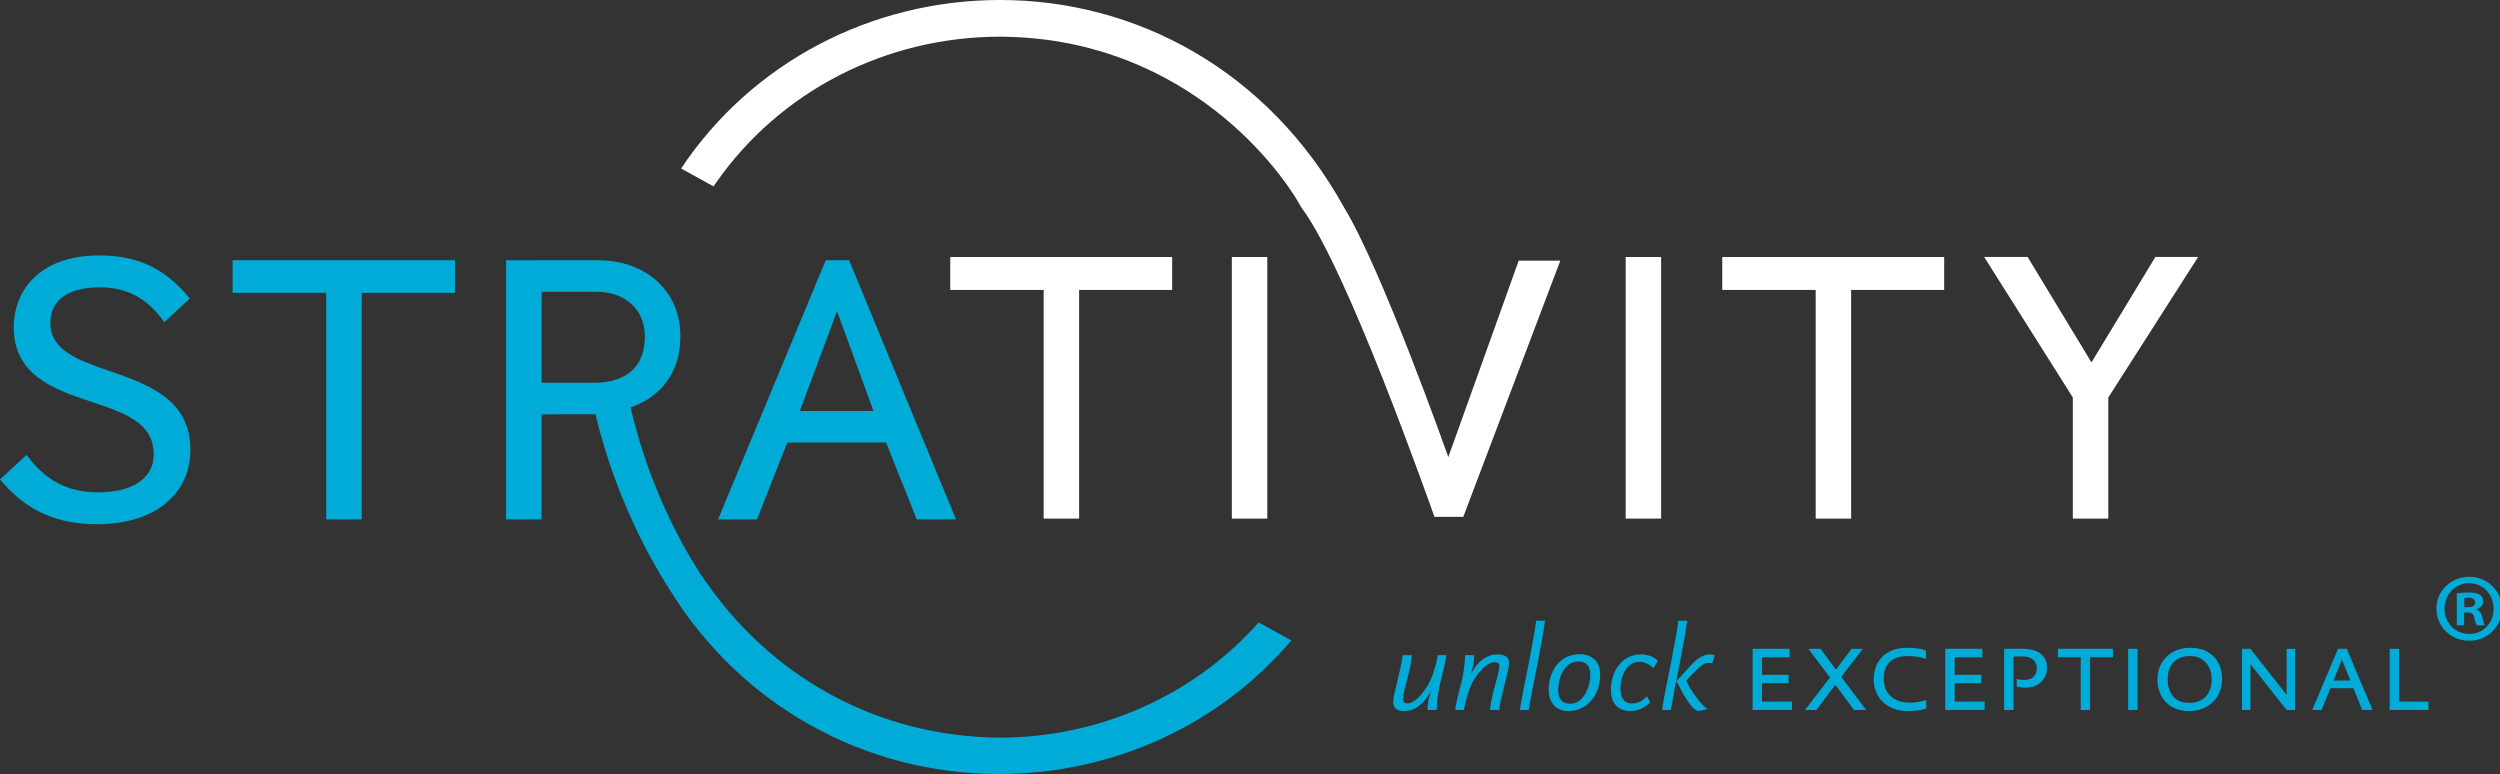 <?xml version="1.0" encoding="UTF-8"?>
<svg width="323px" height="100px" viewBox="0 0 323 100" version="1.1" xmlns="http://www.w3.org/2000/svg" xmlns:xlink="http://www.w3.org/1999/xlink">
    <rect x="0" y="0" width="323" height="100" fill="#333333" stroke="none"/>
    <title>Branding / Strativity Logo Light</title>
    <g id="Branding-/-Strativity-Logo-Light" stroke="none" stroke-width="1" fill="none" fill-rule="evenodd">
        <path d="M20.848,41.115 L21.237,41.626 L24.528,38.559 L24.169,38.143 C21.115,34.585 17.624,33 12.846,33 C4.672,33 1.77,37.987 1.77,42.256 C1.77,48.555 7.101,50.339 11.807,51.912 C16.129,53.36 19.861,54.608 19.861,58.714 C19.861,61.779 17.165,63.609 12.651,63.609 C8.955,63.609 6.148,62.231 3.821,59.272 L3.435,58.78 L0,61.931 L0.363,62.35 C3.535,66.021 7.409,67.731 12.556,67.731 C19.872,67.731 24.599,63.946 24.599,58.091 C24.599,51.56 19.065,49.639 14.183,47.945 C10.065,46.517 6.508,45.283 6.508,41.729 C6.508,38.758 8.793,37.123 12.942,37.123 C16.219,37.123 18.805,38.428 20.848,41.115 M42.147,67.108 L46.738,67.108 L46.738,37.841 L58.782,37.841 L58.782,33.622 L30.054,33.622 L30.054,37.841 L42.147,37.841 L42.147,67.108 Z M77.218,33.621 C83.511,33.621 87.907,37.646 87.907,43.408 C87.907,49.738 83.487,51.938 81.588,52.59 L81.588,52.59 L81.472,52.629 L81.499,52.748 C82.275,56.174 84.691,65.095 90.333,73.898 C94.841,80.743 100.588,86.085 107.415,89.779 C114.021,93.353 121.304,95.213 129.065,95.305 C142.024,95.305 154.243,89.881 162.609,80.416 L162.609,80.416 L166.841,82.742 C157.527,93.712 143.77,100 129.065,100 C111.6,100 95.686,91.08 86.494,76.14 L86.494,76.14 L86.42,76.03 C80.354,66.481 77.79,57.185 76.967,53.621 L76.967,53.621 L76.944,53.522 L76.81,53.519 L69.977,53.531 L69.977,67.109 L65.385,67.109 L65.385,33.623 Z M109.702,33.622 L123.518,67.108 L118.448,67.108 L114.481,57.177 L101.716,57.177 L97.799,67.108 L92.771,67.108 L106.687,33.622 L109.702,33.622 Z M108.146,40.198 L103.336,53.103 L112.854,53.103 L108.146,40.198 Z M77.073,37.697 L69.977,37.698 L69.977,49.458 L76.733,49.456 C79.192,49.456 83.315,48.677 83.315,43.457 C83.315,40.011 80.806,37.697 77.073,37.697 L77.073,37.697 Z M186.086,88.21 C185.676,89.896 185.631,91.433 185.631,91.733 L184.446,91.733 L184.446,91.372 C184.446,91.101 184.536,90.198 184.946,89.114 C184.401,90.243 183.308,91.869 181.395,91.869 C180.393,91.869 179.999,91.388 179.999,90.709 C179.999,89.656 181.016,86.614 181.229,84.642 L182.412,84.642 C182.336,86.418 181.259,89.339 181.259,90.333 C181.259,90.68 181.44,90.876 181.88,90.876 C182.67,90.876 183.702,89.851 184.522,88.45 C185.099,87.472 185.6,85.711 185.767,84.642 L186.875,84.642 C186.8,85.364 186.436,86.779 186.086,88.21 M193.701,91.733 L192.517,91.733 C192.593,89.957 193.716,87.051 193.716,86.057 C193.716,85.712 193.534,85.545 193.094,85.545 C192.304,85.545 191.197,86.523 190.377,87.924 C189.815,88.887 189.375,90.349 189.131,91.733 L188.024,91.733 C188.039,91.04 188.464,89.595 188.813,88.165 C189.223,86.478 189.299,84.943 189.299,84.642 L190.452,84.642 L190.452,85.002 C190.452,85.274 190.361,86.177 189.952,87.261 C190.452,86.147 191.652,84.55 193.443,84.55 C194.627,84.55 194.976,85.002 194.976,85.68 C194.976,86.734 193.913,89.761 193.701,91.733 M198.614,85.921 C198.023,88.887 197.688,90.62 197.505,91.733 L196.383,91.733 C196.458,90.801 196.961,88.556 197.476,85.891 C198.143,82.458 198.341,81.283 198.462,80.199 L199.616,80.199 C199.465,81.403 199.114,83.391 198.614,85.921 M202.657,91.869 C201.033,91.869 200.091,90.8 200.091,89.083 C200.091,86.734 201.534,84.52 204.07,84.52 C205.678,84.52 206.74,85.425 206.74,87.171 C206.74,89.717 205.116,91.869 202.657,91.869 M203.887,85.47 C202.262,85.47 201.321,87.336 201.321,89.143 C201.321,90.198 201.731,90.92 202.916,90.92 C204.554,90.92 205.465,88.797 205.465,87.246 C205.465,86.448 205.283,85.47 203.887,85.47 M213.61,86.343 C213.61,86.343 212.897,85.5 211.819,85.5 C210.164,85.5 209.359,87.382 209.359,88.932 C209.359,90.273 209.876,90.891 210.893,90.891 C211.94,90.891 212.608,90.138 212.775,89.957 L213.216,90.709 C213.125,90.845 212.152,91.87 210.635,91.87 C209.224,91.87 208.129,91.041 208.129,89.114 C208.129,86.644 209.633,84.55 211.986,84.55 C213.595,84.55 214.188,85.409 214.188,85.409 L213.61,86.343 Z M216.98,85.921 C216.387,88.887 216.159,90.002 215.871,91.733 L214.748,91.733 C214.823,90.801 215.325,88.556 215.841,85.891 C216.507,82.458 216.706,81.283 216.828,80.199 L217.981,80.199 C217.83,81.403 217.48,83.391 216.98,85.921 L216.98,85.921 Z M221.23,85.695 C221.23,85.695 221.017,85.65 220.728,85.65 C220.243,85.65 219.833,85.921 219.135,86.614 C218.331,87.412 217.86,87.954 217.86,87.954 C217.86,87.954 218.147,88.647 218.846,89.656 C219.757,90.966 220.289,91.402 220.622,91.597 L219.423,91.884 C219.059,91.764 218.633,91.523 217.799,90.198 C217.146,89.16 216.828,88.315 216.569,88.014 C217.252,87.352 217.874,86.583 218.482,85.936 C219.226,85.153 219.985,84.55 220.972,84.55 C221.396,84.55 221.518,84.686 221.518,84.686 L221.23,85.695 Z M226.437,91.733 L226.437,83.828 L231.219,83.828 L231.219,84.926 L227.651,84.926 L227.651,87.186 L231.082,87.186 L231.082,88.27 L227.651,88.27 L227.651,90.65 L231.524,90.65 L231.524,91.733 L226.437,91.733 Z M239.538,91.733 L237.124,88.466 L234.68,91.733 L233.192,91.733 L236.44,87.533 L233.647,83.828 L235.226,83.828 L237.199,86.523 L239.218,83.828 L240.691,83.828 L237.884,87.457 L241.116,91.733 L239.538,91.733 Z M246.454,91.869 C243.859,91.869 242.082,90.167 242.082,87.789 C242.082,85.258 243.797,83.692 246.363,83.692 C248.078,83.692 248.837,84.053 248.837,84.053 L248.837,85.138 C248.837,85.138 247.912,84.762 246.424,84.762 C244.936,84.762 243.373,85.409 243.373,87.668 C243.373,89.896 245.042,90.784 246.712,90.784 C248.016,90.784 248.853,90.438 248.853,90.438 L248.883,91.538 C248.883,91.538 248.123,91.869 246.454,91.869 M251.327,91.733 L251.327,83.828 L256.11,83.828 L256.11,84.926 L252.542,84.926 L252.542,87.186 L255.973,87.186 L255.973,88.27 L252.542,88.27 L252.542,90.65 L256.414,90.65 L256.414,91.733 L251.327,91.733 Z M261.74,88.842 C261.042,88.842 260.556,88.707 260.556,88.707 L260.556,87.713 C260.556,87.713 260.95,87.849 261.558,87.849 C262.408,87.849 263.152,87.396 263.152,86.328 C263.152,85.304 262.347,84.807 261.284,84.807 C260.495,84.807 260.146,84.837 260.146,84.837 L260.146,91.733 L258.932,91.733 L258.932,83.828 C258.932,83.828 260.267,83.813 261.254,83.813 C263.122,83.813 264.473,84.551 264.473,86.237 C264.473,87.924 263.213,88.842 261.74,88.842 M270.043,84.912 L270.043,91.733 L268.829,91.733 L268.829,84.912 L265.883,84.912 L265.883,83.828 L272.987,83.828 L272.987,84.912 L270.043,84.912 Z M274.958,91.733 L276.172,91.733 L276.172,83.828 L274.958,83.828 L274.958,91.733 Z M282.807,91.869 C280.197,91.869 278.74,90.062 278.74,87.758 C278.74,85.589 280.303,83.692 282.989,83.692 C285.692,83.692 287.088,85.455 287.088,87.773 C287.088,90.077 285.434,91.869 282.807,91.869 M282.93,84.762 C280.955,84.762 280.06,86.102 280.06,87.742 C280.06,89.43 280.895,90.815 282.823,90.815 C284.948,90.815 285.752,89.355 285.752,87.728 C285.752,86.343 284.964,84.762 282.93,84.762 M295.43,91.733 L290.755,85.801 L290.755,91.733 L289.662,91.733 L289.662,83.828 L290.755,83.828 L295.43,89.761 L295.43,83.828 L296.523,83.828 L296.523,91.733 L295.43,91.733 Z M305.202,91.733 L304.064,88.918 L301.087,88.918 L299.95,91.733 L298.735,91.733 L302.074,83.828 L303.199,83.828 L306.538,91.733 L305.202,91.733 Z M302.575,85.228 L301.483,87.924 L303.668,87.924 L302.575,85.228 Z M308.749,91.733 L308.749,83.828 L309.962,83.828 L309.962,90.65 L313.758,90.65 L313.758,91.733 L308.749,91.733 Z M318.366,79.129 L318.817,79.129 C319.343,79.129 319.593,79.329 319.668,79.78 C319.793,80.256 319.869,80.631 319.994,80.782 L321.021,80.782 C320.92,80.631 320.845,80.381 320.72,79.755 C320.595,79.204 320.369,78.903 319.969,78.753 L319.969,78.703 C320.47,78.553 320.82,78.202 320.82,77.751 C320.82,77.351 320.645,77.025 320.42,76.85 C320.119,76.674 319.768,76.549 318.992,76.549 C318.316,76.549 317.79,76.599 317.414,76.674 L317.414,80.782 L318.366,80.782 L318.366,79.129 Z M318.391,77.275 C318.491,77.25 318.666,77.225 318.917,77.225 C319.518,77.225 319.793,77.476 319.793,77.852 C319.793,78.277 319.368,78.453 318.842,78.453 L318.391,78.453 L318.391,77.275 Z M319.017,74.521 C316.663,74.521 314.784,76.349 314.784,78.628 C314.784,80.957 316.663,82.785 319.017,82.785 C321.396,82.785 323.225,80.957 323.225,78.628 C323.225,76.349 321.396,74.521 319.017,74.521 Z M319.017,75.347 C320.845,75.347 322.173,76.825 322.173,78.653 C322.173,80.456 320.845,81.909 319.042,81.909 C317.189,81.909 315.836,80.456 315.836,78.628 C315.836,76.825 317.189,75.347 319.017,75.347 Z" id="Combined-Shape" fill="#00ABD7"></path>
        <path d="M210.038,67 L214.619,67 L214.619,33.201 L210.038,33.201 L210.038,67 Z M234.587,67 L239.167,67 L239.167,37.459 L251.188,37.459 L251.188,33.201 L222.516,33.201 L222.516,37.459 L234.587,37.459 L234.587,67 Z M278.475,33.2 L270.22,46.821 L261.969,33.2 L256.354,33.2 L267.808,51.351 L267.808,67 L272.393,67 L272.393,51.353 L272.419,51.317 L284,33.2 L278.475,33.2 Z M151.443,33.201 L151.443,37.459 L139.423,37.459 L139.423,67 L134.84,67 L134.84,37.459 L122.772,37.459 L122.772,33.201 L151.443,33.201 Z M163.736,33.201 L163.736,67 L159.153,67 L159.153,33.201 L163.736,33.201 Z M129.223,0 C146.66,0 163.786,8.975 173.66,26.813 C178.511,34.749 186.952,58.569 187.12,59.045 L187.123,59.052 L196.216,33.679 L201.593,33.679 L189.054,66.78 L185.336,66.78 C184.721,65.139 174.084,34.718 168.143,26.813 C164.457,20.176 151.697,4.848 129.223,4.74 C114.416,4.74 100.733,11.798 92.48,23.656 L92.188,24.081 L88,21.769 C97.091,8.135 112.488,0 129.223,0 Z" id="Combined-Shape" fill="#FFFFFF"></path>
    </g>
</svg>